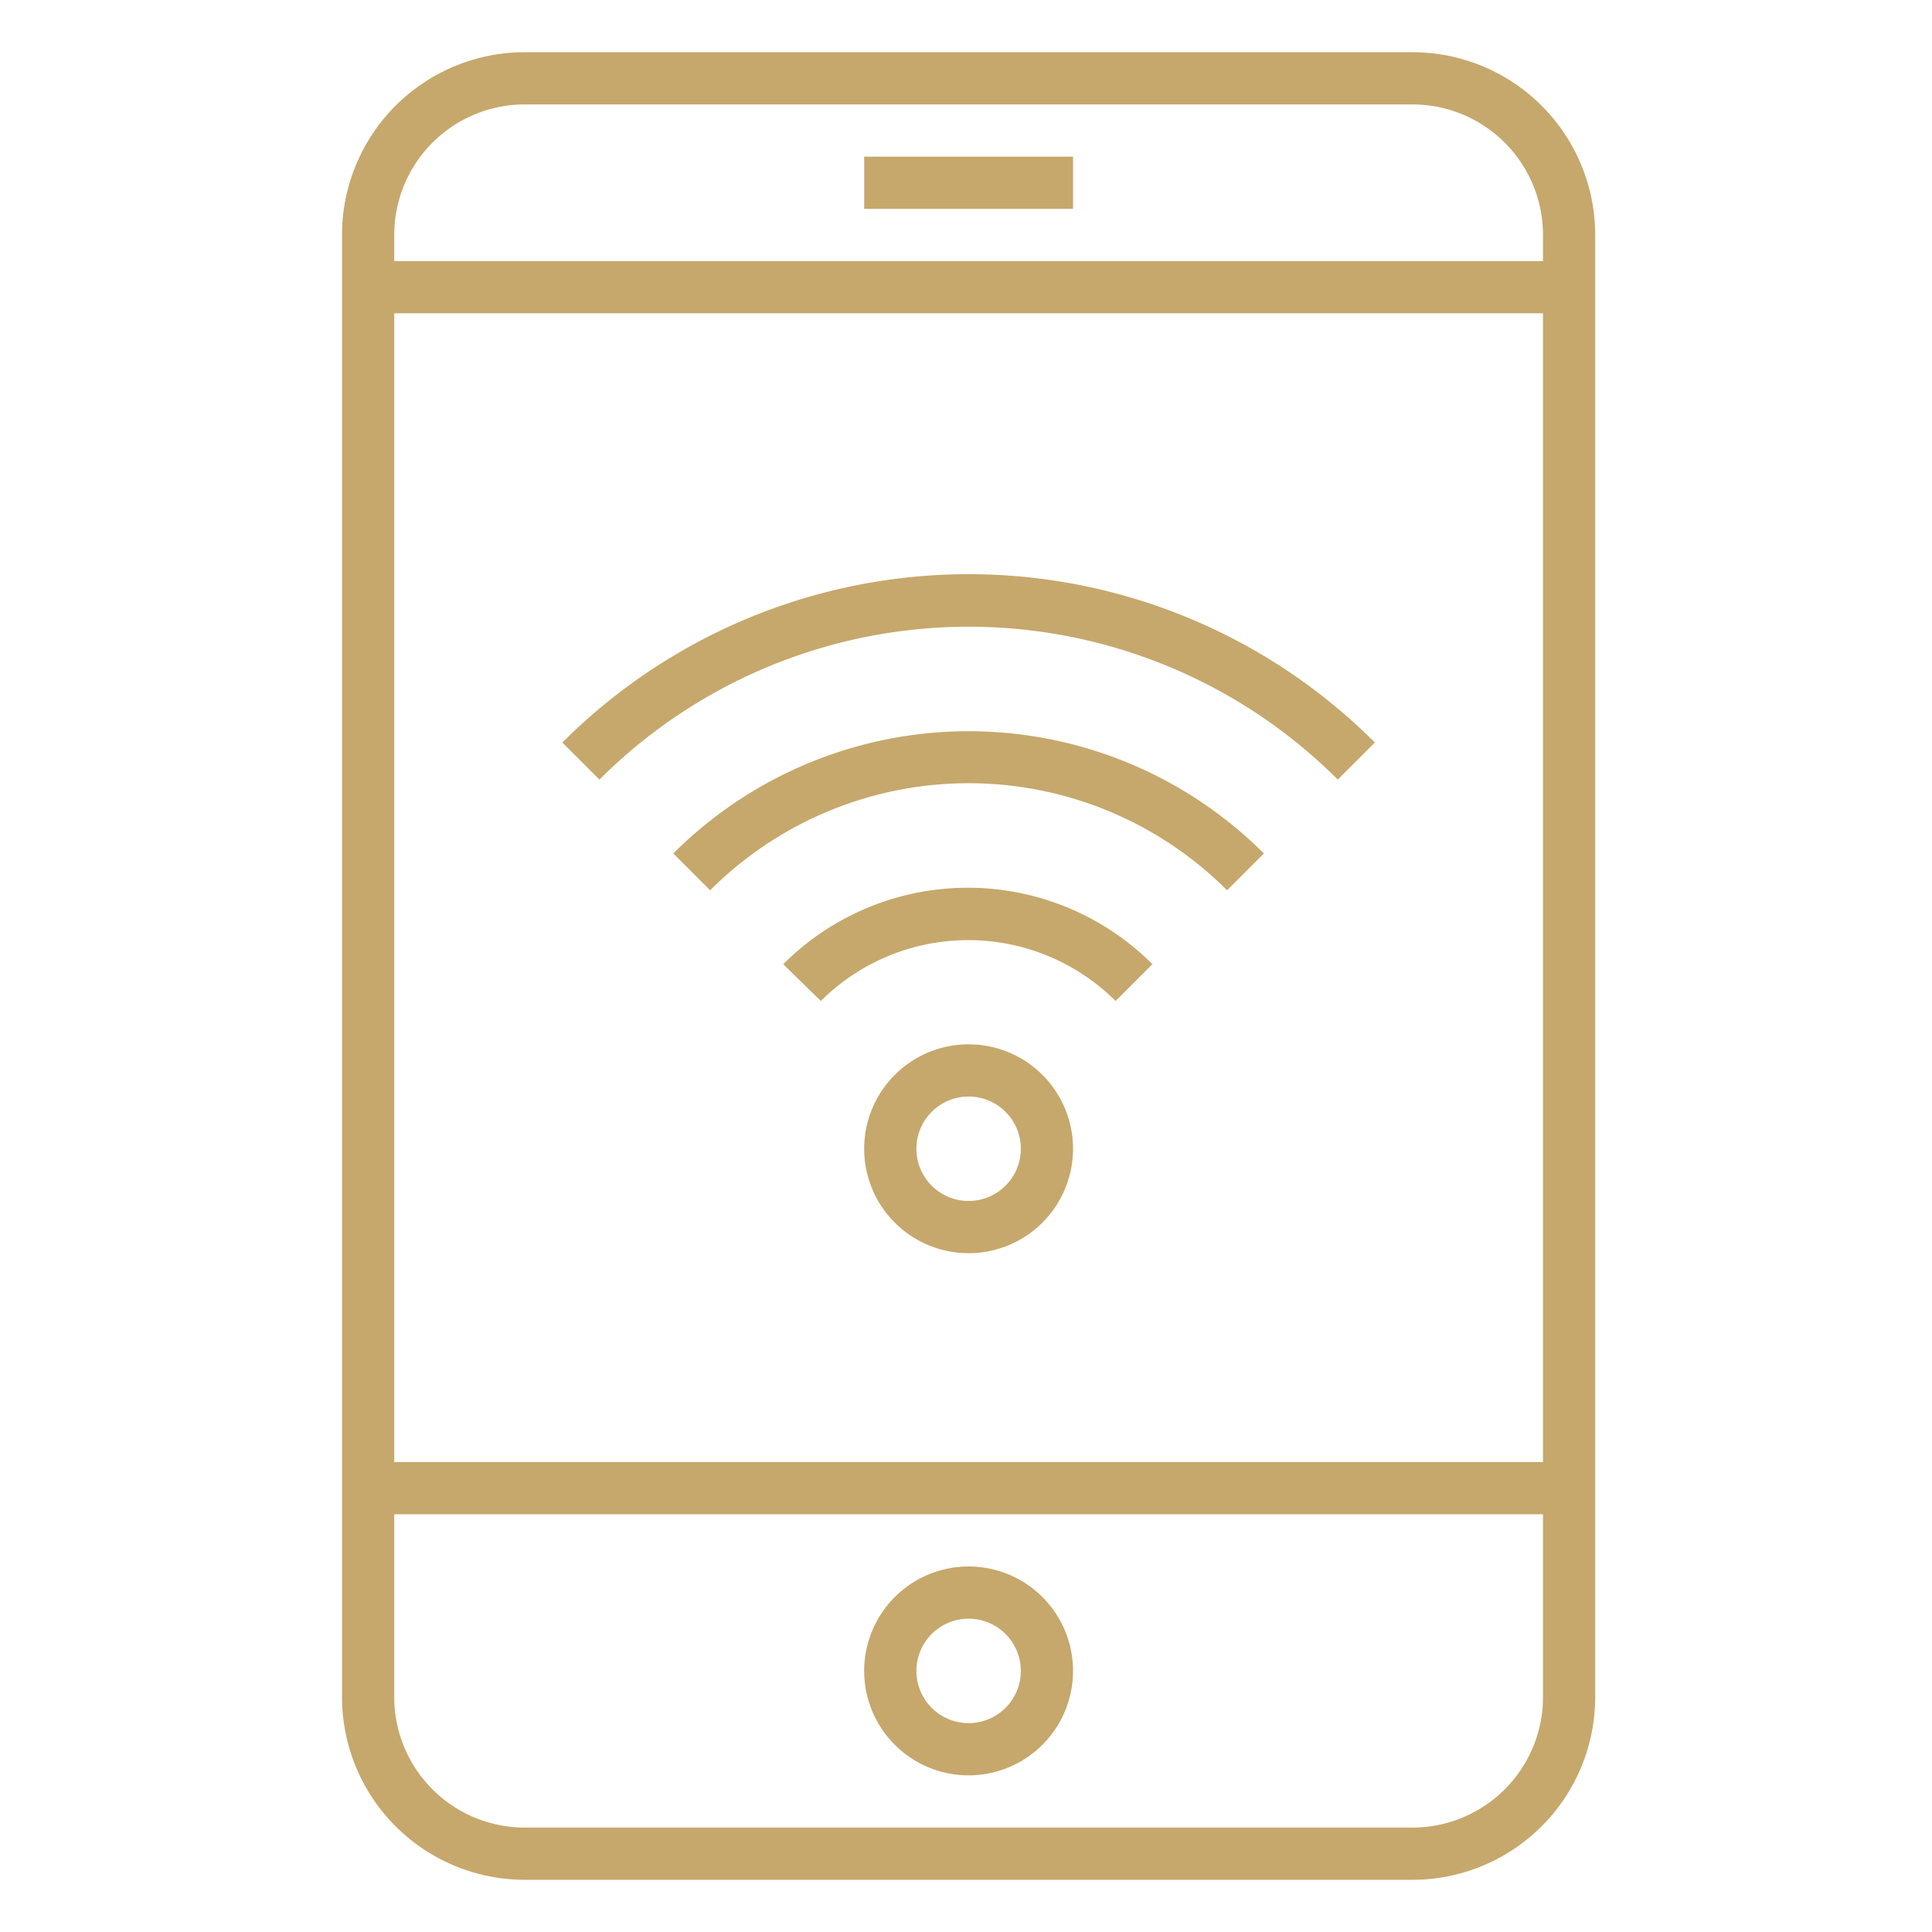 <svg  fill="#c6a86c"   id="Icons" height="512" viewBox="0 0 74 74" width="512" xmlns="http://www.w3.org/2000/svg"><path d="m54.1 72h-34a7 7 0 0 1 -7-7v-56a7 7 0 0 1 7-7h34a7 7 0 0 1 7 7v56a7 7 0 0 1 -7 7zm-34-68a5 5 0 0 0 -5 5v56a5 5 0 0 0 5 5h34a5 5 0 0 0 5-5v-56a5 5 0 0 0 -5-5z"/><path d="m37.1 68a4 4 0 1 1 4-4 4 4 0 0 1 -4 4zm0-6a2 2 0 1 0 2 2 2 2 0 0 0 -2-2z"/><path d="m14.1 56h46v2h-46z"/><path d="m14.1 10h46v2h-46z"/><path d="m33.1 6h8v2h-8z"/><path d="m51.24 29.86a20 20 0 0 0 -28.28 0l-1.42-1.42a22 22 0 0 1 31.12 0z"/><path d="m47 34.1a14 14 0 0 0 -19.8 0l-1.41-1.41a16 16 0 0 1 22.62 0z"/><path d="m31.44 38.34-1.44-1.41a10 10 0 0 1 14.14 0l-1.41 1.41a8 8 0 0 0 -11.29 0z"/><path d="m37.1 48a4 4 0 1 1 4-4 4 4 0 0 1 -4 4zm0-6a2 2 0 1 0 2 2 2 2 0 0 0 -2-2z"/></svg>
